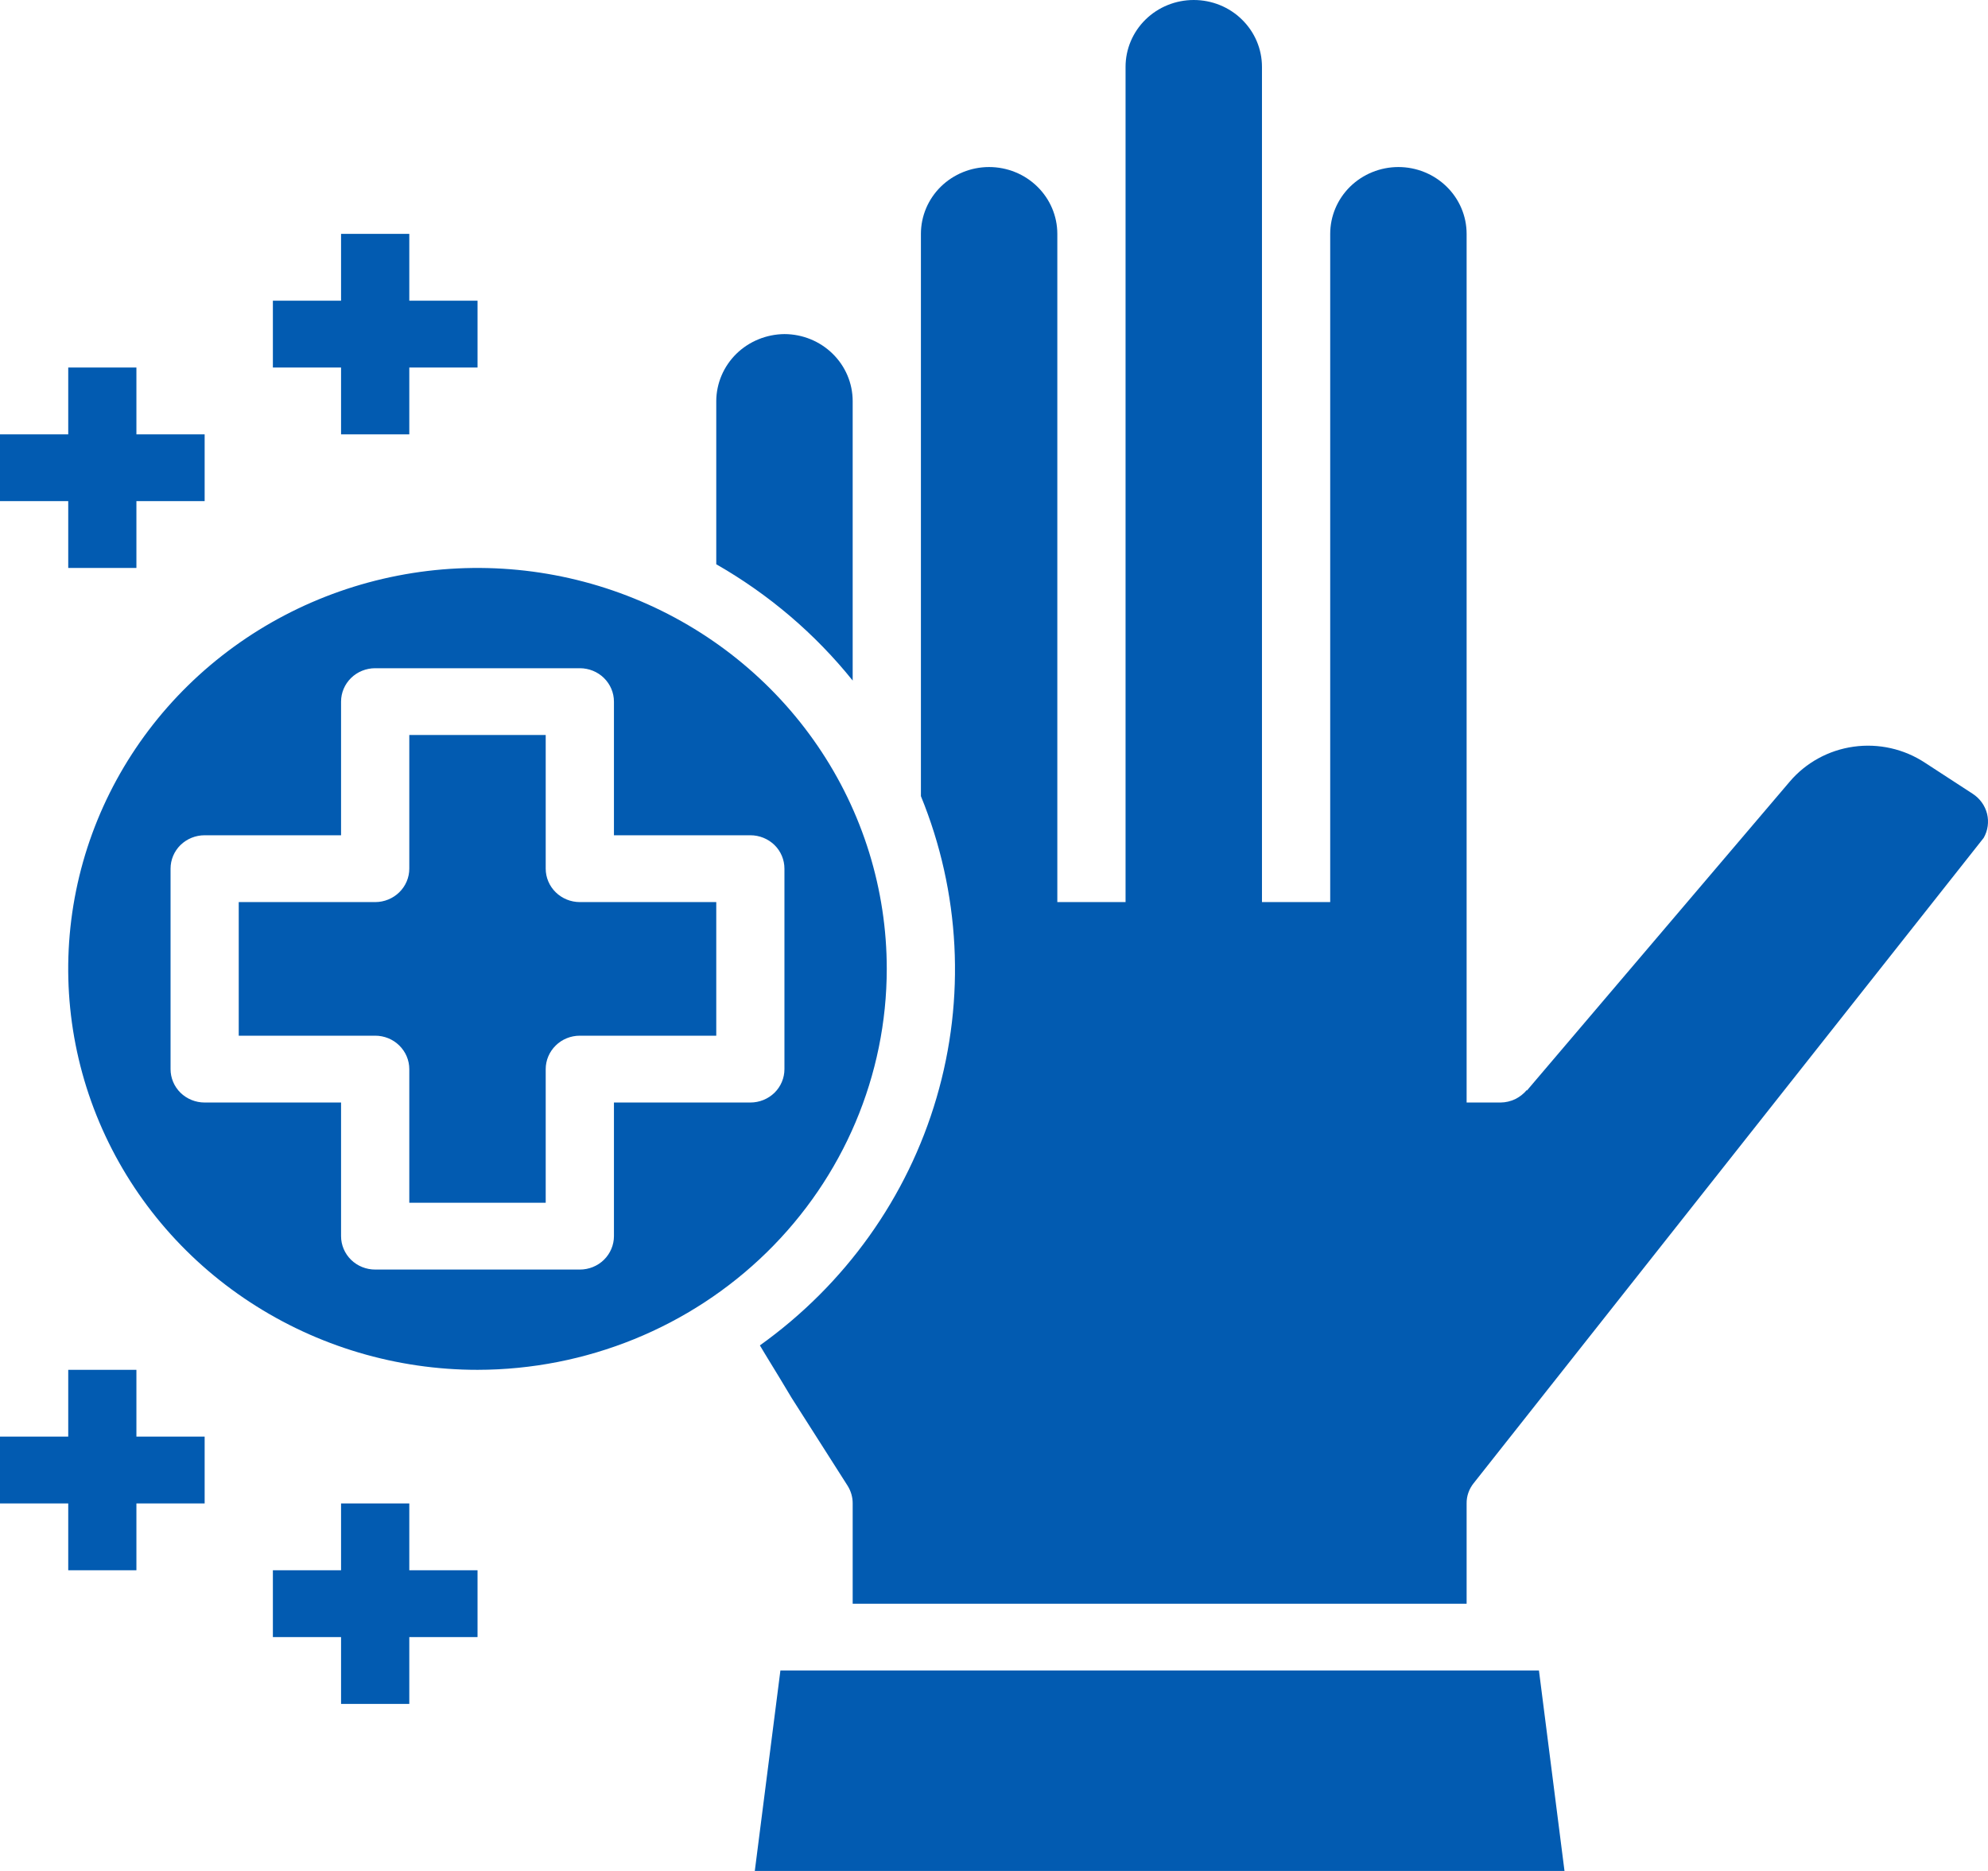 <svg width="34" height="32" viewBox="0 0 34 32" fill="none" xmlns="http://www.w3.org/2000/svg">
<path d="M9.333 14.857V12.571H7V14.857C7 15.009 6.938 15.154 6.829 15.261C6.72 15.368 6.571 15.429 6.417 15.429H4.083V17.714H6.417C6.571 17.714 6.72 17.774 6.829 17.882C6.938 17.989 7 18.134 7 18.286V20.571H9.333V18.286C9.333 18.134 9.395 17.989 9.504 17.882C9.613 17.774 9.762 17.714 9.917 17.714H12.25V15.429H9.917C9.762 15.429 9.613 15.368 9.504 15.261C9.395 15.154 9.333 15.009 9.333 14.857Z" fill="#025BB1"/>
<path d="M15.166 16.571C15.166 15.215 14.756 13.889 13.987 12.762C13.218 11.634 12.124 10.755 10.845 10.236C9.566 9.717 8.159 9.581 6.801 9.846C5.443 10.111 4.196 10.764 3.217 11.723C2.238 12.682 1.571 13.903 1.301 15.234C1.031 16.564 1.17 17.943 1.699 19.195C2.229 20.448 3.126 21.52 4.278 22.273C5.429 23.026 6.782 23.429 8.167 23.429C10.023 23.427 11.802 22.704 13.114 21.419C14.427 20.133 15.165 18.39 15.166 16.571ZM10.5 18.857V21.143C10.5 21.294 10.438 21.44 10.329 21.547C10.22 21.654 10.071 21.714 9.917 21.714H6.417C6.262 21.714 6.113 21.654 6.004 21.547C5.895 21.44 5.833 21.294 5.833 21.143V18.857H3.5C3.345 18.857 3.197 18.797 3.087 18.69C2.978 18.583 2.917 18.437 2.917 18.286V14.857C2.917 14.706 2.978 14.56 3.087 14.453C3.197 14.346 3.345 14.286 3.5 14.286H5.833V12C5.833 11.848 5.895 11.703 6.004 11.596C6.113 11.489 6.262 11.429 6.417 11.429H9.917C10.071 11.429 10.22 11.489 10.329 11.596C10.438 11.703 10.5 11.848 10.5 12V14.286H12.833C12.988 14.286 13.136 14.346 13.246 14.453C13.355 14.56 13.416 14.706 13.416 14.857V18.286C13.416 18.437 13.355 18.583 13.246 18.69C13.136 18.797 12.988 18.857 12.833 18.857H10.5Z" fill="#025BB1"/>
<path d="M14.583 11.64V6.857C14.582 6.554 14.459 6.264 14.24 6.05C14.022 5.836 13.726 5.715 13.416 5.714C13.108 5.717 12.812 5.838 12.594 6.051C12.376 6.265 12.252 6.555 12.25 6.857V9.651C13.148 10.165 13.94 10.839 14.583 11.64Z" fill="#025BB1"/>
<path d="M33.926 14.331L25.205 25.366C25.125 25.465 25.081 25.588 25.083 25.714V27.429H14.583V25.714C14.584 25.607 14.553 25.502 14.496 25.411L13.539 23.909C13.399 23.674 13.271 23.463 13.148 23.263C13.09 23.171 13.049 23.097 12.996 23.011C14.456 21.968 15.519 20.478 16.017 18.777C16.516 17.076 16.422 15.26 15.75 13.617V4C15.75 3.697 15.873 3.406 16.091 3.192C16.31 2.978 16.607 2.857 16.916 2.857C17.226 2.857 17.523 2.978 17.741 3.192C17.96 3.406 18.083 3.697 18.083 4V15.429H19.25V1.143C19.25 0.84 19.373 0.549 19.591 0.335C19.81 0.12 20.107 0 20.416 0C20.726 0 21.023 0.12 21.241 0.335C21.46 0.549 21.583 0.84 21.583 1.143V15.429H22.75V4C22.75 3.697 22.873 3.406 23.091 3.192C23.31 2.978 23.607 2.857 23.916 2.857C24.226 2.857 24.522 2.978 24.741 3.192C24.96 3.406 25.083 3.697 25.083 4V18.857H25.666C25.751 18.856 25.835 18.836 25.912 18.8C25.988 18.763 26.056 18.71 26.11 18.646L26.115 18.651L30.607 13.371C30.883 13.045 31.273 12.831 31.701 12.771C32.129 12.711 32.564 12.809 32.923 13.046L33.739 13.577C33.862 13.657 33.949 13.779 33.984 13.918C34.018 14.058 33.998 14.206 33.926 14.331Z" fill="#025BB1"/>
<path d="M12.909 32H26.757L26.32 28.571H13.347L12.909 32Z" fill="#025BB1"/>
<path d="M0 7.429H3.5V8.571H0V7.429Z" fill="#025BB1"/>
<path d="M1.167 6.286H2.333V9.714H1.167V6.286Z" fill="#025BB1"/>
<path d="M4.667 5.143H8.167V6.286H4.667V5.143Z" fill="#025BB1"/>
<path d="M5.833 4H7V7.429H5.833V4Z" fill="#025BB1"/>
<path d="M0 24.571H3.5V25.714H0V24.571Z" fill="#025BB1"/>
<path d="M1.167 23.429H2.333V26.857H1.167V23.429Z" fill="#025BB1"/>
<path d="M4.667 26.857H8.167V28H4.667V26.857Z" fill="#025BB1"/>
<path d="M5.833 25.714H7V29.143H5.833V25.714Z" fill="#025BB1"/>
</svg>
